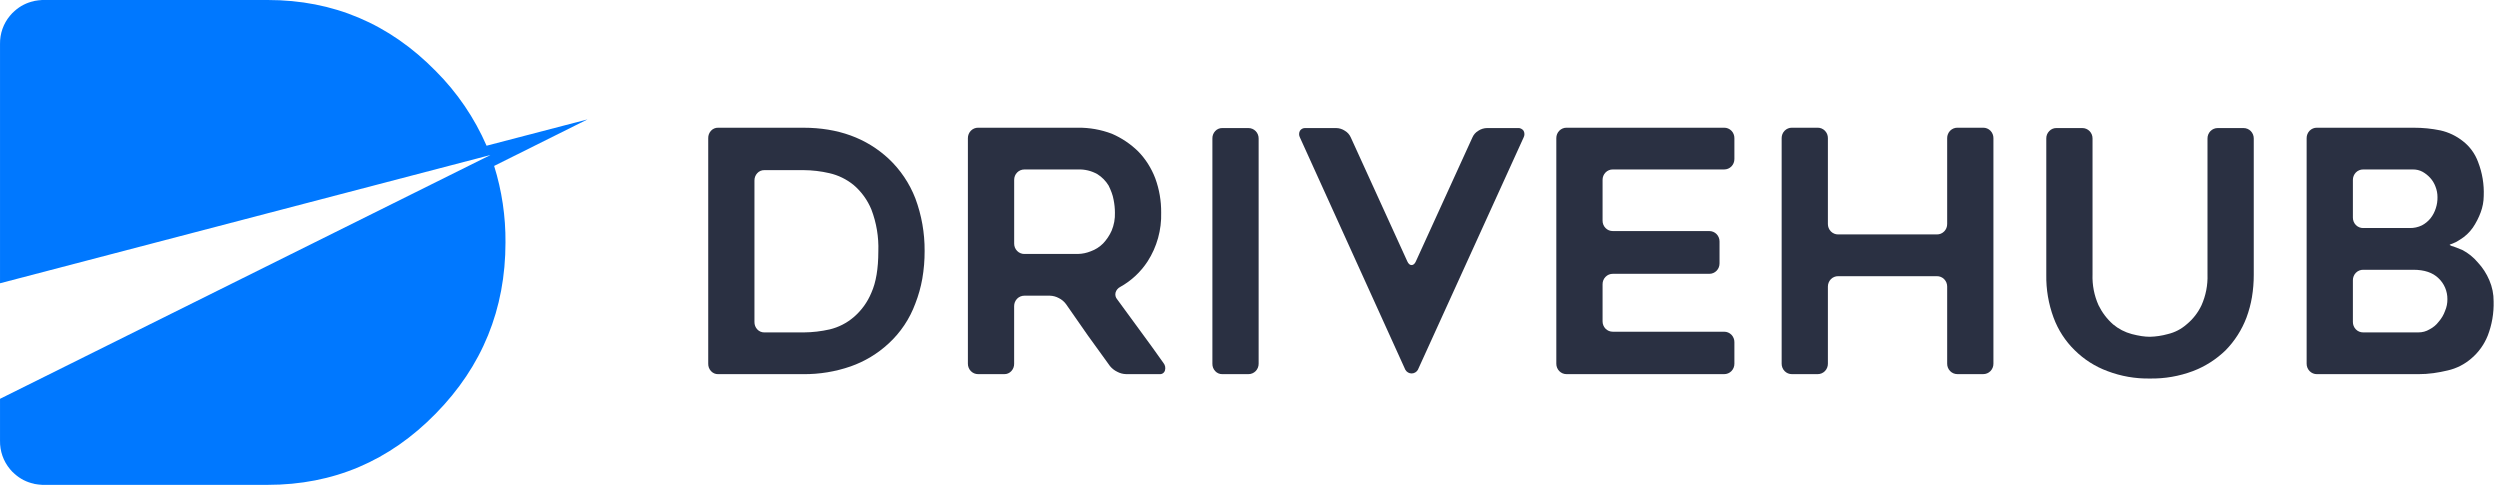 <svg xmlns="http://www.w3.org/2000/svg" width="165" height="32" viewBox="0 0 165 32" fill="none">
  <path d="M32.613 10.951L38.775 7.88L32.114 9.618C31.311 7.774 30.173 6.102 28.759 4.689C25.691 1.563 21.996 0 17.673 0H2.779C2.612 0.01 2.445 0.03 2.28 0.06C2.266 0.068 2.251 0.073 2.235 0.075C1.766 0.174 1.33 0.396 0.971 0.719C0.858 0.814 0.755 0.919 0.662 1.034C0.224 1.554 -0.011 2.221 0.001 2.907V18.696L32.363 10.232L32.201 10.322L32.128 10.352L0.001 26.322V29.079C-0.013 29.769 0.222 30.441 0.662 30.966C0.755 31.081 0.858 31.186 0.971 31.281C1.33 31.604 1.766 31.826 2.235 31.925C2.251 31.927 2.266 31.932 2.28 31.94C2.445 31.97 2.612 31.99 2.779 32H17.674C21.997 32 25.692 30.432 28.76 27.296C31.828 24.17 33.362 20.405 33.362 16C33.376 14.288 33.123 12.584 32.613 10.951Z" fill="#0078FF"/>
  <path d="M47.396 24.694C47.309 24.696 47.221 24.68 47.141 24.645C47.06 24.61 46.987 24.559 46.927 24.493C46.867 24.428 46.819 24.352 46.787 24.268C46.756 24.184 46.74 24.095 46.743 24.005V9.118C46.738 8.937 46.805 8.761 46.927 8.629C46.987 8.564 47.06 8.512 47.141 8.478C47.221 8.444 47.309 8.427 47.396 8.43H53.022C55.304 8.43 57.179 9.111 58.648 10.473C59.423 11.2 60.027 12.097 60.414 13.095C60.826 14.202 61.033 15.377 61.025 16.561C61.028 17.176 60.977 17.79 60.872 18.395C60.773 18.954 60.62 19.501 60.414 20.028C60.042 21.041 59.436 21.948 58.648 22.672C57.922 23.344 57.068 23.858 56.14 24.183C55.136 24.531 54.082 24.703 53.022 24.694H47.396ZM50.449 21.939H53.044C53.623 21.935 54.201 21.868 54.766 21.739C55.343 21.6 55.881 21.326 56.336 20.939C56.85 20.502 57.253 19.946 57.512 19.317C57.818 18.636 57.97 17.725 57.97 16.584C58.003 15.644 57.847 14.706 57.512 13.829C57.253 13.2 56.85 12.644 56.336 12.207C55.869 11.829 55.325 11.563 54.743 11.43C54.185 11.3 53.615 11.233 53.042 11.229H50.447C50.36 11.227 50.273 11.243 50.192 11.278C50.111 11.312 50.038 11.364 49.979 11.43C49.856 11.561 49.79 11.737 49.794 11.918V21.25C49.79 21.432 49.856 21.608 49.979 21.739C50.039 21.805 50.112 21.856 50.193 21.89C50.274 21.925 50.361 21.941 50.449 21.939Z" fill="#2A3042"/>
  <path d="M66.28 24.693H64.557C64.468 24.694 64.38 24.676 64.297 24.642C64.215 24.608 64.14 24.557 64.077 24.493C64.014 24.429 63.965 24.352 63.931 24.268C63.897 24.185 63.88 24.095 63.881 24.004V9.117C63.88 9.027 63.897 8.937 63.931 8.853C63.965 8.769 64.014 8.693 64.077 8.628C64.14 8.564 64.215 8.514 64.297 8.479C64.38 8.445 64.468 8.428 64.557 8.429H71.142C71.909 8.42 72.67 8.556 73.388 8.829C74.026 9.105 74.61 9.496 75.111 9.984C75.357 10.234 75.576 10.51 75.765 10.807C75.956 11.108 76.117 11.428 76.245 11.762C76.511 12.486 76.644 13.255 76.637 14.028C76.67 15.17 76.358 16.295 75.743 17.25C75.284 17.955 74.663 18.534 73.933 18.938C73.86 18.974 73.796 19.026 73.743 19.089C73.69 19.152 73.651 19.226 73.628 19.305C73.607 19.384 73.606 19.467 73.625 19.547C73.644 19.626 73.683 19.7 73.737 19.76C74.274 20.501 74.787 21.201 75.274 21.86C75.761 22.518 76.267 23.218 76.79 23.959C76.844 24.026 76.882 24.106 76.899 24.191C76.916 24.276 76.912 24.364 76.888 24.448C76.866 24.525 76.817 24.592 76.752 24.637C76.686 24.681 76.607 24.701 76.528 24.692H74.326C74.12 24.688 73.919 24.635 73.737 24.537C73.552 24.448 73.388 24.319 73.257 24.159C73.01 23.819 72.766 23.482 72.527 23.148C72.287 22.815 72.043 22.478 71.796 22.137L70.357 20.071C70.231 19.9 70.067 19.763 69.877 19.671C69.695 19.573 69.494 19.52 69.288 19.515H67.609C67.52 19.515 67.432 19.532 67.35 19.566C67.267 19.6 67.192 19.651 67.129 19.715C67.067 19.779 67.017 19.855 66.983 19.939C66.949 20.023 66.933 20.113 66.933 20.204V24.003C66.938 24.185 66.871 24.36 66.749 24.492C66.689 24.557 66.616 24.609 66.535 24.644C66.455 24.679 66.367 24.695 66.28 24.693ZM67.61 16.761H71.142C71.434 16.755 71.722 16.695 71.993 16.584C72.296 16.476 72.571 16.302 72.8 16.073C73.035 15.826 73.227 15.54 73.367 15.228C73.525 14.85 73.6 14.44 73.585 14.029C73.584 13.745 73.554 13.463 73.498 13.185C73.469 13.022 73.425 12.862 73.367 12.707C73.309 12.552 73.243 12.4 73.171 12.252C72.985 11.944 72.731 11.685 72.43 11.496C72.037 11.274 71.592 11.167 71.143 11.185H67.611C67.522 11.184 67.433 11.202 67.351 11.236C67.268 11.27 67.194 11.321 67.131 11.385C67.068 11.449 67.018 11.525 66.984 11.609C66.951 11.693 66.934 11.783 66.935 11.874V16.073C66.934 16.164 66.951 16.254 66.984 16.338C67.018 16.422 67.068 16.498 67.131 16.562C67.194 16.626 67.268 16.677 67.351 16.711C67.433 16.746 67.522 16.763 67.611 16.762L67.61 16.761Z" fill="#2A3042"/>
  <path d="M82.394 24.693H80.671C80.584 24.695 80.496 24.679 80.416 24.644C80.335 24.61 80.262 24.558 80.203 24.493C80.142 24.427 80.094 24.351 80.062 24.267C80.031 24.183 80.016 24.094 80.018 24.004V9.141C80.013 8.959 80.08 8.784 80.203 8.652C80.262 8.587 80.335 8.535 80.416 8.501C80.496 8.466 80.584 8.45 80.671 8.452H82.394C82.483 8.451 82.571 8.468 82.654 8.503C82.736 8.537 82.811 8.588 82.874 8.652C82.937 8.716 82.987 8.792 83.02 8.876C83.054 8.96 83.071 9.05 83.07 9.141V24.004C83.071 24.095 83.054 24.185 83.02 24.269C82.986 24.353 82.936 24.429 82.874 24.493C82.811 24.557 82.736 24.608 82.654 24.642C82.571 24.677 82.483 24.694 82.394 24.693V24.693Z" fill="#2A3042"/>
  <path d="M100.558 9.074L93.581 24.404C93.539 24.478 93.478 24.54 93.406 24.582C93.333 24.625 93.25 24.648 93.166 24.648C93.082 24.648 93 24.625 92.927 24.582C92.854 24.54 92.794 24.478 92.752 24.404L85.796 9.074C85.76 9.006 85.74 8.929 85.74 8.852C85.74 8.774 85.76 8.698 85.796 8.63C85.836 8.569 85.892 8.52 85.957 8.489C86.022 8.458 86.095 8.445 86.166 8.452H88.195C88.396 8.456 88.592 8.517 88.761 8.63C88.935 8.731 89.073 8.887 89.154 9.074L92.882 17.25C92.954 17.413 93.049 17.494 93.165 17.494C93.281 17.494 93.376 17.413 93.448 17.25L97.178 9.074C97.258 8.887 97.396 8.731 97.57 8.63C97.739 8.517 97.935 8.456 98.137 8.452H100.165C100.24 8.443 100.315 8.455 100.384 8.487C100.453 8.518 100.513 8.567 100.557 8.63C100.593 8.698 100.612 8.774 100.613 8.852C100.613 8.929 100.594 9.006 100.558 9.074Z" fill="#2A3042"/>
  <path d="M105.77 11.873V14.562C105.769 14.652 105.785 14.742 105.819 14.826C105.853 14.91 105.903 14.987 105.966 15.051C106.029 15.115 106.103 15.166 106.186 15.2C106.268 15.234 106.357 15.251 106.446 15.25H112.813C112.902 15.249 112.99 15.267 113.073 15.301C113.155 15.335 113.23 15.386 113.293 15.45C113.356 15.514 113.406 15.591 113.439 15.675C113.473 15.758 113.49 15.848 113.489 15.939V17.383C113.49 17.474 113.473 17.564 113.439 17.648C113.405 17.732 113.356 17.808 113.293 17.872C113.23 17.936 113.155 17.987 113.073 18.021C112.99 18.056 112.902 18.073 112.813 18.072H106.446C106.357 18.071 106.268 18.088 106.186 18.122C106.103 18.157 106.029 18.207 105.966 18.272C105.903 18.336 105.853 18.412 105.819 18.496C105.785 18.58 105.769 18.67 105.77 18.761V21.204C105.769 21.295 105.785 21.385 105.819 21.469C105.853 21.553 105.903 21.63 105.965 21.694C106.028 21.758 106.103 21.809 106.186 21.843C106.268 21.877 106.357 21.894 106.446 21.893H113.794C113.883 21.893 113.971 21.91 114.054 21.944C114.136 21.979 114.211 22.029 114.274 22.093C114.337 22.157 114.386 22.234 114.42 22.318C114.454 22.401 114.471 22.491 114.47 22.582V24.004C114.471 24.095 114.454 24.185 114.42 24.268C114.386 24.352 114.337 24.429 114.274 24.493C114.211 24.557 114.136 24.608 114.054 24.642C113.971 24.676 113.883 24.694 113.794 24.693H103.393C103.304 24.694 103.215 24.676 103.133 24.642C103.051 24.608 102.976 24.557 102.913 24.493C102.85 24.429 102.8 24.352 102.767 24.268C102.733 24.185 102.716 24.095 102.717 24.004V9.117C102.716 9.027 102.733 8.937 102.766 8.853C102.8 8.769 102.85 8.693 102.913 8.628C102.976 8.564 103.051 8.514 103.133 8.479C103.215 8.445 103.304 8.428 103.393 8.429H113.794C113.883 8.428 113.971 8.445 114.054 8.479C114.136 8.514 114.211 8.564 114.274 8.628C114.337 8.692 114.387 8.769 114.42 8.853C114.454 8.937 114.471 9.027 114.47 9.117V10.495C114.471 10.585 114.454 10.675 114.42 10.759C114.387 10.843 114.337 10.919 114.274 10.984C114.211 11.048 114.136 11.098 114.054 11.133C113.971 11.167 113.883 11.184 113.794 11.184H106.446C106.357 11.183 106.268 11.2 106.186 11.234C106.103 11.268 106.029 11.319 105.966 11.383C105.903 11.447 105.853 11.524 105.819 11.608C105.785 11.692 105.769 11.782 105.77 11.872V11.873Z" fill="#2A3042"/>
  <path d="M131.566 9.117V24.003C131.567 24.094 131.55 24.184 131.516 24.267C131.482 24.351 131.433 24.428 131.37 24.492C131.307 24.556 131.232 24.607 131.15 24.641C131.067 24.675 130.979 24.693 130.89 24.692H129.189C129.1 24.693 129.012 24.675 128.93 24.641C128.847 24.607 128.772 24.556 128.71 24.492C128.647 24.428 128.597 24.351 128.563 24.267C128.529 24.184 128.512 24.094 128.513 24.003V18.916C128.514 18.826 128.497 18.736 128.464 18.652C128.43 18.568 128.38 18.491 128.317 18.427C128.254 18.363 128.179 18.312 128.097 18.278C128.015 18.244 127.926 18.227 127.837 18.228H121.317C121.228 18.227 121.14 18.244 121.058 18.278C120.975 18.312 120.9 18.363 120.837 18.427C120.774 18.491 120.725 18.568 120.691 18.652C120.657 18.736 120.64 18.826 120.641 18.916V24.004C120.642 24.095 120.625 24.185 120.591 24.268C120.558 24.352 120.508 24.429 120.445 24.493C120.382 24.557 120.307 24.608 120.225 24.642C120.143 24.676 120.054 24.694 119.965 24.693H118.265C118.176 24.694 118.087 24.676 118.005 24.642C117.923 24.608 117.848 24.557 117.785 24.493C117.722 24.429 117.672 24.352 117.639 24.268C117.605 24.185 117.588 24.095 117.589 24.004V9.117C117.588 9.027 117.605 8.937 117.638 8.853C117.672 8.769 117.722 8.692 117.785 8.628C117.848 8.564 117.923 8.514 118.005 8.479C118.087 8.445 118.176 8.428 118.265 8.429H119.965C120.054 8.428 120.143 8.445 120.225 8.479C120.307 8.514 120.382 8.564 120.445 8.628C120.508 8.693 120.558 8.769 120.592 8.853C120.625 8.937 120.642 9.027 120.641 9.117V14.784C120.64 14.874 120.657 14.964 120.691 15.048C120.725 15.132 120.774 15.209 120.837 15.273C120.9 15.337 120.975 15.387 121.058 15.422C121.14 15.456 121.228 15.473 121.317 15.472H127.837C127.926 15.473 128.015 15.456 128.097 15.422C128.179 15.387 128.254 15.337 128.317 15.273C128.38 15.209 128.43 15.132 128.464 15.048C128.497 14.964 128.514 14.874 128.513 14.784V9.117C128.512 9.027 128.529 8.937 128.563 8.853C128.597 8.769 128.646 8.693 128.709 8.628C128.772 8.564 128.847 8.514 128.929 8.479C129.012 8.445 129.1 8.428 129.189 8.429H130.89C130.979 8.428 131.067 8.445 131.15 8.479C131.232 8.514 131.307 8.564 131.37 8.628C131.433 8.693 131.483 8.769 131.516 8.853C131.55 8.937 131.567 9.027 131.566 9.117Z" fill="#2A3042"/>
  <path d="M139.089 24.492C138.282 24.194 137.546 23.725 136.93 23.115C136.312 22.512 135.835 21.776 135.534 20.96C135.202 20.059 135.039 19.102 135.055 18.139V9.141C135.053 9.05 135.069 8.96 135.103 8.876C135.137 8.792 135.187 8.715 135.251 8.652C135.31 8.588 135.381 8.538 135.46 8.504C135.538 8.469 135.623 8.452 135.709 8.452H137.431C137.52 8.451 137.609 8.468 137.691 8.503C137.773 8.537 137.848 8.588 137.911 8.652C137.974 8.716 138.024 8.792 138.058 8.876C138.091 8.96 138.108 9.05 138.107 9.141V18.117C138.083 18.812 138.217 19.505 138.5 20.139C138.734 20.621 139.06 21.052 139.459 21.405C139.823 21.709 140.247 21.929 140.702 22.049C140.934 22.109 141.149 22.153 141.345 22.183C141.529 22.212 141.715 22.226 141.901 22.227C142.299 22.216 142.694 22.156 143.078 22.049C143.538 21.941 143.965 21.72 144.321 21.405C144.737 21.063 145.073 20.631 145.303 20.139C145.585 19.505 145.719 18.812 145.695 18.117V9.141C145.694 9.05 145.711 8.96 145.744 8.876C145.778 8.792 145.828 8.716 145.891 8.652C145.954 8.588 146.029 8.537 146.111 8.503C146.193 8.468 146.282 8.451 146.371 8.452H148.072C148.161 8.451 148.249 8.468 148.331 8.503C148.414 8.537 148.489 8.588 148.552 8.652C148.615 8.716 148.664 8.792 148.698 8.876C148.732 8.96 148.748 9.05 148.748 9.141V18.139C148.749 18.634 148.709 19.128 148.628 19.616C148.55 20.075 148.429 20.525 148.268 20.96C147.962 21.768 147.494 22.502 146.894 23.115C146.273 23.718 145.539 24.187 144.735 24.492C143.828 24.832 142.867 24.998 141.901 24.982C140.942 25 139.988 24.834 139.089 24.492Z" fill="#2A3042"/>
  <path d="M163.729 14.006C163.596 14.367 163.42 14.71 163.205 15.028C162.984 15.342 162.702 15.607 162.377 15.806C162.221 15.915 162.053 16.005 161.875 16.073C161.73 16.117 161.665 16.15 161.679 16.172C161.759 16.223 161.848 16.256 161.941 16.272C162.144 16.347 162.333 16.421 162.508 16.495C162.899 16.698 163.247 16.978 163.533 17.317C163.854 17.661 164.112 18.059 164.296 18.495C164.487 18.936 164.584 19.413 164.579 19.895C164.6 20.669 164.467 21.44 164.187 22.161C163.954 22.738 163.588 23.249 163.119 23.649C162.668 24.043 162.129 24.317 161.549 24.449C161.244 24.523 160.931 24.582 160.611 24.627C160.279 24.672 159.944 24.695 159.609 24.694H152.914C152.825 24.694 152.737 24.677 152.655 24.643C152.572 24.608 152.497 24.558 152.435 24.493C152.372 24.429 152.322 24.353 152.288 24.269C152.254 24.185 152.238 24.095 152.238 24.005V9.117C152.237 9.027 152.254 8.937 152.288 8.853C152.322 8.769 152.371 8.693 152.434 8.628C152.497 8.564 152.572 8.514 152.654 8.479C152.737 8.445 152.825 8.428 152.914 8.429H159.26C159.594 8.429 159.907 8.444 160.198 8.473C160.489 8.503 160.779 8.547 161.07 8.607C161.61 8.728 162.117 8.971 162.553 9.317C163.009 9.67 163.356 10.148 163.555 10.695C163.832 11.408 163.958 12.173 163.926 12.939C163.922 13.304 163.855 13.665 163.729 14.006ZM155.966 15.05H159.041C159.32 15.057 159.597 14.996 159.849 14.873C160.067 14.758 160.259 14.599 160.416 14.406C160.572 14.208 160.69 13.982 160.765 13.74C160.842 13.503 160.879 13.255 160.874 13.007C160.874 12.771 160.829 12.537 160.743 12.318C160.664 12.104 160.546 11.908 160.394 11.74C160.249 11.581 160.079 11.446 159.892 11.34C159.698 11.235 159.48 11.182 159.26 11.185H155.967C155.878 11.184 155.79 11.201 155.708 11.235C155.625 11.27 155.55 11.32 155.487 11.384C155.424 11.449 155.375 11.525 155.341 11.609C155.307 11.693 155.29 11.783 155.291 11.874V14.362C155.29 14.453 155.307 14.543 155.341 14.627C155.374 14.711 155.424 14.787 155.487 14.851C155.55 14.915 155.625 14.966 155.708 15C155.79 15.034 155.878 15.052 155.967 15.051L155.966 15.05ZM160.349 21.738C160.588 21.617 160.797 21.442 160.959 21.227C161.141 21.019 161.282 20.778 161.375 20.516C161.481 20.271 161.533 20.006 161.528 19.738C161.53 19.48 161.478 19.223 161.377 18.986C161.275 18.749 161.126 18.536 160.939 18.361C160.56 17.991 160.008 17.805 159.282 17.805H155.967C155.878 17.804 155.79 17.822 155.707 17.856C155.625 17.89 155.55 17.941 155.487 18.005C155.424 18.069 155.374 18.145 155.341 18.23C155.307 18.314 155.29 18.404 155.291 18.494V21.249C155.29 21.34 155.307 21.43 155.341 21.514C155.374 21.598 155.424 21.674 155.487 21.739C155.55 21.803 155.625 21.854 155.707 21.888C155.79 21.922 155.878 21.939 155.967 21.938H159.609C159.869 21.942 160.125 21.873 160.349 21.738Z" fill="#2A3042"/>
</svg>